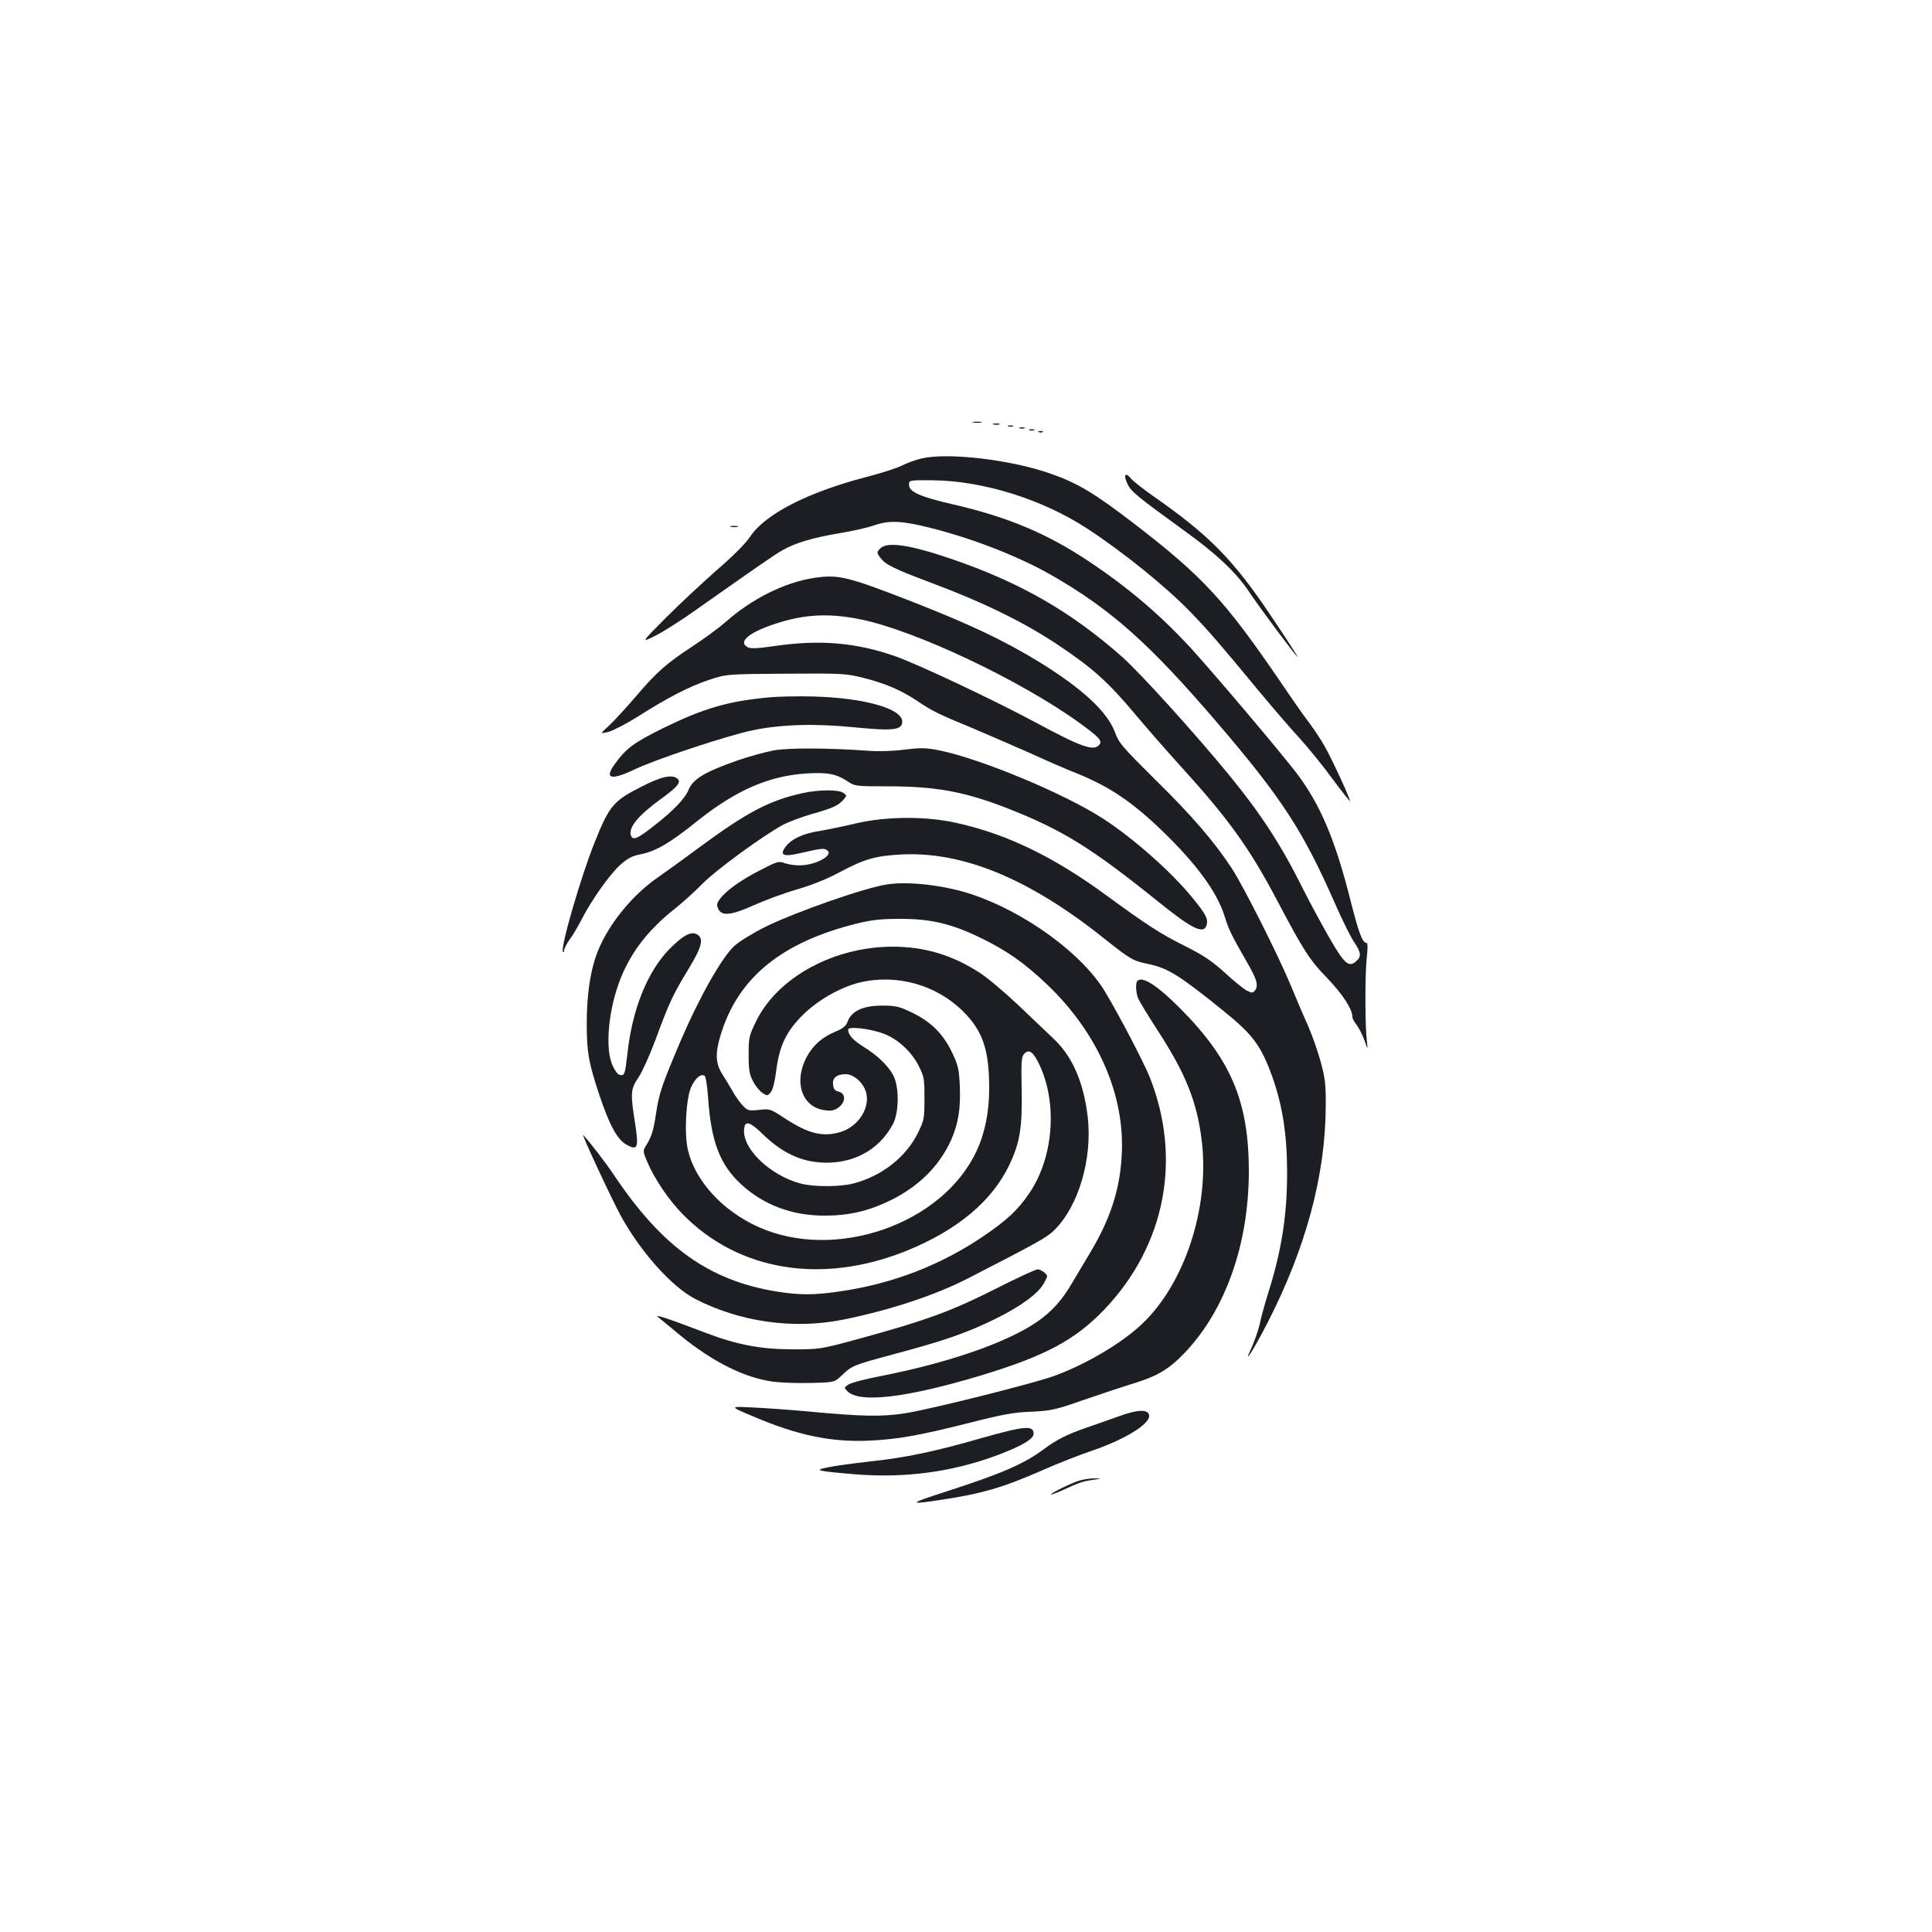 <?xml version="1.0" standalone="no"?>
<!DOCTYPE svg PUBLIC "-//W3C//DTD SVG 20010904//EN"
 "http://www.w3.org/TR/2001/REC-SVG-20010904/DTD/svg10.dtd">
<svg version="1.0" xmlns="http://www.w3.org/2000/svg"
 width="1000pt" height="1000pt" viewBox="0 0 1000 1000"
 preserveAspectRatio="xMidYMid meet">
<g transform="translate(0,1000) scale(0.1,-0.1)"
fill="#1b1f23" stroke="none">
<path d="M5038 7813 c12 -2 30 -2 40 0 9 3 -1 5 -23 4 -22 0 -30 -2 -17 -4z"/>
<path d="M5143 7803 c9 -2 23 -2 30 0 6 3 -1 5 -18 5 -16 0 -22 -2 -12 -5z"/>
<path d="M5218 7793 c6 -2 18 -2 25 0 6 3 1 5 -13 5 -14 0 -19 -2 -12 -5z"/>
<path d="M5278 7783 c6 -2 18 -2 25 0 6 3 1 5 -13 5 -14 0 -19 -2 -12 -5z"/>
<path d="M5328 7773 c6 -2 18 -2 25 0 6 3 1 5 -13 5 -14 0 -19 -2 -12 -5z"/>
<path d="M5378 7763 c7 -3 16 -2 19 1 4 3 -2 6 -13 5 -11 0 -14 -3 -6 -6z"/>
<path d="M4770 7627 c-30 -7 -74 -23 -98 -35 -24 -13 -110 -41 -192 -62 -301
-79 -519 -191 -596 -306 -25 -37 -88 -101 -174 -175 -74 -65 -193 -176 -264
-247 -129 -130 -129 -130 -55 -93 41 20 136 81 211 134 329 232 406 285 448
309 64 37 156 65 295 88 66 11 146 29 177 40 71 25 129 25 238 1 236 -53 502
-154 686 -260 306 -176 505 -354 852 -759 337 -393 447 -563 613 -941 35 -80
78 -167 96 -194 38 -57 41 -77 13 -102 -38 -34 -61 -15 -137 117 -39 68 -101
182 -137 254 -114 229 -218 390 -388 597 -172 210 -458 526 -551 608 -266 235
-527 384 -882 506 -221 75 -335 91 -370 53 -18 -20 -18 -21 2 -47 25 -35 73
-58 248 -124 282 -105 496 -209 677 -331 174 -116 258 -192 397 -359 54 -64
154 -179 223 -255 256 -281 364 -431 508 -704 139 -263 169 -310 262 -405 79
-83 128 -159 128 -199 0 -8 10 -26 22 -41 12 -16 30 -51 40 -79 18 -51 18 -51
13 -6 -10 80 -10 343 -1 428 6 59 6 82 -2 82 -20 0 -40 54 -81 216 -80 319
-158 502 -282 665 -91 118 -415 501 -543 642 -160 174 -323 313 -531 452 -216
144 -421 230 -705 295 -165 38 -225 64 -225 100 0 25 0 25 125 24 259 -3 564
-98 796 -249 187 -122 410 -302 540 -437 87 -90 161 -176 336 -388 75 -91 174
-206 221 -257 46 -50 124 -146 172 -212 49 -66 91 -119 92 -117 5 5 -91 214
-131 284 -19 34 -55 88 -79 120 -24 31 -88 122 -142 202 -295 433 -408 555
-764 829 -207 159 -294 211 -435 260 -205 72 -530 110 -666 78z"/>
<path d="M5825 7540 c-4 -6 2 -27 12 -47 18 -38 49 -63 304 -248 155 -112 257
-208 322 -305 58 -87 247 -340 253 -340 3 0 -59 96 -138 213 -195 291 -319
417 -610 620 -53 37 -105 78 -116 92 -12 16 -23 21 -27 15z"/>
<path d="M3783 7273 c9 -2 25 -2 35 0 9 3 1 5 -18 5 -19 0 -27 -2 -17 -5z"/>
<path d="M4215 7009 c-153 -23 -322 -107 -460 -229 -33 -29 -109 -85 -170
-125 -135 -88 -188 -135 -300 -267 -49 -57 -109 -122 -134 -145 -46 -42 -46
-42 -1 -31 25 7 92 42 150 78 155 99 264 155 367 190 93 31 93 31 400 33 295
2 312 1 403 -22 112 -28 195 -64 276 -118 78 -53 113 -70 288 -142 80 -34 216
-93 302 -131 85 -39 189 -84 230 -100 171 -68 290 -147 447 -298 179 -172 288
-321 326 -446 21 -68 35 -97 118 -241 48 -83 57 -115 40 -140 -13 -16 -16 -16
-44 -2 -17 9 -68 50 -113 92 -66 60 -109 89 -204 137 -132 66 -195 107 -403
259 -279 205 -521 322 -784 380 -157 35 -362 34 -519 -3 -63 -15 -147 -32
-187 -39 -84 -12 -148 -42 -177 -82 -32 -43 -12 -53 71 -34 108 25 127 28 143
17 39 -25 -55 -78 -139 -79 -25 -1 -60 5 -79 11 -31 12 -39 10 -125 -35 -101
-51 -179 -107 -210 -149 -17 -23 -19 -32 -9 -53 18 -38 67 -33 185 20 55 25
155 62 221 81 76 22 159 55 221 89 128 68 185 85 316 92 322 18 669 -126 1057
-437 132 -105 147 -114 227 -130 100 -21 161 -59 386 -241 156 -126 196 -181
255 -344 53 -150 76 -300 76 -495 0 -224 -29 -407 -101 -633 -16 -51 -34 -117
-40 -148 -7 -30 -25 -84 -41 -120 -51 -108 2 -28 79 121 198 385 301 762 303
1120 1 118 -3 148 -26 234 -15 55 -45 140 -67 190 -23 50 -62 143 -89 208 -68
162 -242 507 -304 603 -89 136 -206 273 -399 462 -168 167 -186 187 -206 243
-39 106 -171 228 -396 366 -186 113 -355 193 -670 316 -319 124 -366 135 -490
117z m240 -215 c283 -58 823 -313 1130 -534 104 -75 122 -95 105 -115 -28 -34
-91 -13 -319 110 -225 121 -619 307 -739 349 -204 71 -390 86 -624 52 -87 -13
-123 -14 -138 -6 -51 27 4 75 136 119 154 52 283 59 449 25z"/>
<path d="M3976 6390 c-210 -20 -333 -56 -542 -158 -150 -74 -193 -105 -249
-183 -60 -80 -25 -91 101 -31 102 50 479 175 609 202 148 31 327 36 532 15
195 -19 243 -14 243 30 0 67 -196 123 -460 130 -80 2 -185 0 -234 -5z"/>
<path d="M4000 6115 c-41 -8 -122 -30 -180 -50 -171 -60 -232 -96 -256 -153
-19 -46 -76 -106 -181 -188 -84 -66 -107 -75 -117 -49 -15 40 36 103 150 186
90 65 110 89 92 107 -26 26 -86 13 -188 -40 -145 -73 -166 -99 -241 -285 -73
-182 -181 -554 -165 -570 3 -4 6 0 6 9 0 8 13 33 29 56 17 22 44 69 62 104 48
95 145 233 200 282 37 33 61 46 104 54 80 16 152 58 295 173 201 160 373 235
571 246 104 6 149 -3 209 -43 33 -23 43 -24 202 -24 252 0 400 -27 623 -114
283 -111 433 -204 775 -479 183 -148 242 -176 256 -123 7 31 -5 55 -73 138
-109 134 -305 308 -464 411 -201 130 -631 309 -847 353 -72 14 -96 14 -181 4
-58 -8 -133 -10 -186 -6 -209 15 -420 16 -495 1z"/>
<path d="M4155 5895 c-174 -38 -290 -100 -538 -283 -73 -54 -167 -122 -210
-152 -144 -98 -277 -269 -325 -417 -30 -92 -45 -204 -45 -343 0 -146 10 -202
65 -367 52 -156 93 -232 141 -258 58 -32 64 -17 44 112 -25 157 -23 177 19
238 19 29 59 118 89 199 69 187 87 226 169 361 69 114 80 156 45 178 -30 19
-73 -4 -141 -72 -117 -119 -196 -314 -221 -549 -11 -96 -14 -107 -32 -107 -14
0 -27 14 -42 45 -44 86 -25 297 41 460 56 137 143 249 281 358 39 31 104 90
145 132 73 72 307 243 413 301 29 15 95 40 147 55 109 31 137 43 165 74 19 22
19 22 0 36 -24 18 -128 17 -210 -1z"/>
<path d="M4595 5423 c-113 -16 -469 -140 -633 -220 -62 -31 -134 -75 -160 -98
-64 -58 -181 -264 -278 -490 -98 -231 -112 -270 -129 -382 -13 -88 -23 -119
-55 -169 -12 -19 -11 -29 9 -75 37 -89 112 -200 186 -275 290 -295 723 -364
1160 -187 262 107 441 257 530 445 54 113 67 194 63 390 -3 146 -1 169 14 184
25 26 46 10 79 -59 93 -200 72 -477 -52 -661 -58 -87 -118 -143 -244 -228
-220 -148 -467 -243 -736 -282 -134 -20 -209 -20 -329 -1 -350 57 -592 230
-840 600 -45 67 -124 170 -161 210 -14 14 143 -323 191 -412 101 -187 264
-371 386 -435 231 -120 509 -160 765 -109 240 48 478 126 649 214 358 184 409
212 445 248 127 123 200 370 175 588 -21 179 -79 312 -175 403 -33 31 -117
111 -186 177 -70 66 -159 141 -198 166 -142 92 -286 135 -450 135 -305 0 -596
-159 -707 -385 -37 -76 -39 -85 -39 -175 0 -79 4 -102 23 -137 12 -24 34 -50
48 -60 26 -16 27 -16 44 4 10 13 21 56 28 113 16 127 52 203 140 289 77 76
194 142 293 166 192 45 397 -13 535 -151 101 -101 134 -198 134 -397 0 -124
-22 -232 -66 -326 -177 -379 -733 -571 -1130 -391 -187 84 -329 242 -364 401
-19 84 -9 262 17 321 21 47 50 72 70 60 6 -4 14 -54 18 -112 15 -226 60 -346
169 -448 116 -108 266 -165 436 -164 123 0 223 23 335 77 148 72 254 176 316
310 39 86 52 168 47 284 -4 87 -9 108 -40 173 -45 96 -111 161 -208 207 -66
32 -84 36 -155 36 -97 0 -157 -28 -177 -81 -9 -25 -23 -36 -62 -53 -70 -29
-116 -69 -149 -129 -72 -132 -26 -266 96 -279 33 -4 48 0 70 17 36 29 34 71
-3 80 -18 4 -26 13 -28 35 -5 36 19 55 66 55 44 0 98 -51 107 -104 15 -78 -47
-169 -134 -195 -94 -28 -167 -9 -291 72 -73 48 -76 49 -132 42 -53 -5 -58 -4
-83 22 -14 15 -38 48 -52 73 -14 25 -39 66 -55 91 -35 56 -37 109 -7 205 90
295 317 479 709 575 74 18 123 23 220 23 159 0 264 -25 415 -98 136 -66 226
-129 345 -242 263 -251 404 -573 386 -884 -9 -175 -59 -329 -160 -498 -29 -48
-72 -120 -96 -161 -53 -92 -107 -151 -184 -204 -156 -106 -452 -209 -795 -277
-85 -16 -166 -37 -179 -46 -24 -16 -24 -16 -6 -35 63 -63 306 -34 689 81 334
101 490 184 641 342 316 331 403 781 234 1205 -30 74 -152 309 -228 436 -116
197 -412 414 -692 508 -139 46 -320 68 -435 52z m-22 -773 c73 -27 145 -93
182 -167 28 -54 30 -66 30 -168 0 -104 -2 -114 -33 -177 -61 -126 -186 -224
-332 -263 -69 -19 -209 -19 -276 -1 -161 43 -307 185 -292 286 5 42 32 33 100
-34 92 -89 188 -136 295 -143 164 -11 302 62 375 199 32 61 33 194 1 253 -27
50 -81 102 -155 148 -54 34 -78 61 -78 88 0 18 114 5 183 -21z"/>
<path d="M5887 4923 c-10 -10 -8 -58 3 -89 6 -14 51 -89 101 -166 147 -226
206 -373 230 -579 39 -342 -89 -732 -309 -941 -106 -101 -295 -212 -459 -271
-109 -39 -643 -173 -768 -192 -121 -19 -222 -17 -510 10 -88 8 -214 17 -280
20 -120 6 -120 6 0 -45 231 -99 405 -135 600 -127 152 7 258 26 521 92 173 44
231 55 322 58 103 5 123 9 274 62 90 31 204 69 254 84 126 39 184 73 267 160
210 221 330 560 331 936 0 362 -91 579 -354 844 -119 120 -197 170 -223 144z"/>
<path d="M5149 3327 c-226 -114 -355 -161 -694 -254 -209 -57 -210 -57 -350
-57 -167 0 -288 23 -452 85 -204 78 -269 99 -246 81 11 -9 63 -51 114 -94 168
-137 332 -219 478 -239 43 -6 133 -9 200 -7 120 3 120 3 158 39 53 51 59 53
270 110 260 69 377 110 528 184 133 66 222 132 250 186 8 15 15 30 15 33 0 12
-33 36 -49 36 -10 0 -110 -46 -222 -103z"/>
<path d="M5790 2669 c-47 -17 -121 -43 -165 -58 -101 -35 -157 -63 -221 -111
-101 -76 -221 -128 -509 -221 -190 -61 -196 -68 -37 -44 225 33 332 65 542
157 74 33 182 75 240 95 177 59 314 142 308 187 -5 33 -59 31 -158 -5z"/>
<path d="M5075 2555 c-236 -68 -388 -100 -576 -120 -81 -9 -175 -22 -210 -29
-81 -16 -64 -20 138 -37 261 -21 506 13 738 100 125 47 185 83 185 110 0 45
-46 41 -275 -24z"/>
<path d="M5585 2336 c-44 -14 -145 -64 -145 -71 0 -3 26 7 58 21 92 42 104 46
157 54 49 7 49 8 10 8 -22 0 -58 -5 -80 -12z"/>
</g>
</svg>
